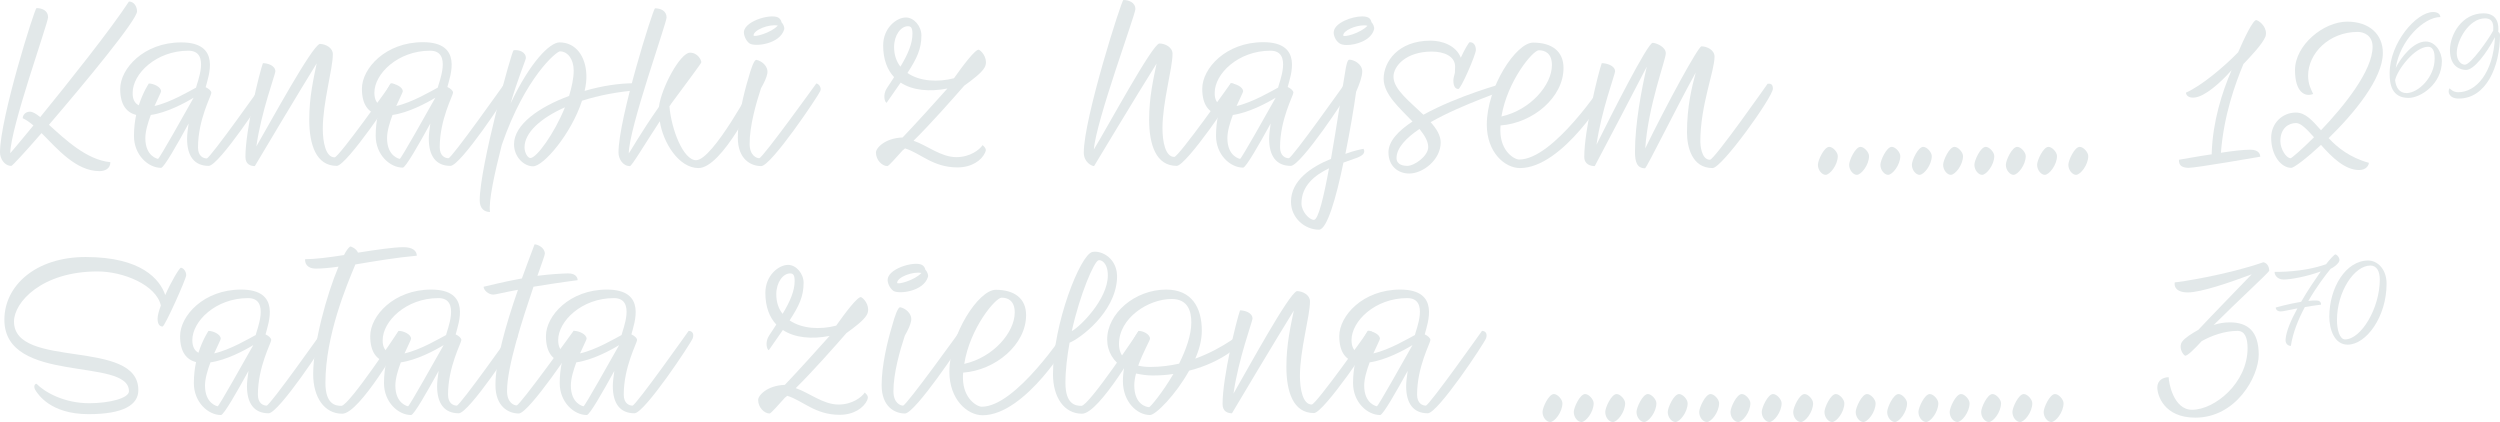 <?xml version="1.0" encoding="utf-8"?>
<!-- Generator: Adobe Illustrator 19.2.1, SVG Export Plug-In . SVG Version: 6.00 Build 0)  -->
<svg version="1.1" id="Layer_1" xmlns="http://www.w3.org/2000/svg" xmlns:xlink="http://www.w3.org/1999/xlink" x="0px" y="0px"
	 viewBox="0 0 1143.9 193.1" enable-background="new 0 0 1143.9 193.1" xml:space="preserve">
<g>
	<g>
		<path fill="#E2E8E9" d="M22.4,57.1c7.2,6.5,17.2,16.1,28.1,17.1c0,3-2.5,4.1-5,4.1c-10.7,0-19.2-10.1-26.5-17.4
			c-7.6,8.8-13.4,15-13.8,15C2,75.9,0,72.6,0,69.7c0-15.6,15.9-66,16.7-66c2.5,0,5.3,1.1,5.3,4.2c0,2.6-17.3,50.8-17.3,62.2
			c0.1,0,4.3-5.1,10.6-12.7c-1.7-1.4-3.3-2.6-4.9-3.3c0-1.4,1.2-3,3.3-3c1.2,0,2.8,0.9,4.7,2.5C31.6,37.4,50.7,13.4,59,0.7
			c2.4,0,3.7,2.4,3.7,4.5C62.7,9.1,39.2,37.5,22.4,57.1z"/>
		<path fill="#E2E8E9" d="M122.2,41.5c-0.8,2.3-22.1,34.4-26.7,34.4c-6.6,0-9.9-4.5-9.9-12.4c0-1.8,0.3-4.2,0.7-7
			C81.2,65.9,75,76.8,73.7,76.8c-5.9,0-12.4-5.9-12.4-14.6c0-3.5,0.4-6.8,1-9.6c-4.2-1.1-7.3-4.4-7.3-11.9
			c0-9.3,10.8-21.3,27.9-21.3c18.5,0,12.5,15.4,11.2,20.5c1.5,0.7,2.6,1.7,2.6,2.6c0,1.3-6.1,12.2-6.1,25c0,4,2.5,5,4,5
			c1.5,0,25.7-34.2,25.7-34.2C121.8,38.2,123,39.2,122.2,41.5z M63.5,48.2c2-6.2,4.6-10,4.6-10c2,0,5.6,1.5,5.6,3.6
			c0,0.4-1.4,3.1-3,6.7c7.3-1.6,16.3-7,19-8.4c0.3-1.9,6.8-16.9-3.5-16.9c-14.8,0-25.5,10.6-25.5,19.2
			C60.6,45.6,61.8,47.3,63.5,48.2z M88.6,44.7c-4.1,2.5-12.4,6.9-19.6,7.9c-1.3,3.5-2.5,7.4-2.5,10.6c0,8.5,5.8,9.5,5.8,9.5
			C72.9,72.7,84.6,51.8,88.6,44.7z"/>
		<path fill="#E2E8E9" d="M181.3,40.6c0,1.8-22.8,35.3-27.2,35.3c-9.5,0-12.6-9.8-12.6-21.2c0-10.3,2-18.9,3.4-25.7
			c-6.6,10.6-28.3,46.9-28.3,47c-1.8,0-4.3-0.7-4.3-4.2c0-12.4,6.4-38.5,8-42.9c2,0,5.7,1,5.7,3.8c0,1.2-6.5,18.6-8.7,34.3
			c6.6-11.4,25.2-45.6,29-46.9c0.1,0,0.1,0,0.2,0c2.6,0.1,5.8,1.8,5.8,4.7c0,6.8-4.6,22.1-4.6,34.1c0,6,1.3,13.1,5.4,13.1
			c2,0,25.9-33.8,25.9-33.8C180.1,38.2,181.3,38.4,181.3,40.6z"/>
		<path fill="#E2E8E9" d="M232.8,41.5c-0.8,2.3-22.1,34.4-26.7,34.4c-6.6,0-9.9-4.5-9.9-12.4c0-1.8,0.3-4.2,0.7-7
			c-5.1,9.3-11.3,20.2-12.6,20.2c-5.9,0-12.4-5.9-12.4-14.6c0-3.5,0.4-6.8,1-9.6c-4.2-1.1-7.3-4.4-7.3-11.9
			c0-9.3,10.8-21.3,27.9-21.3c18.5,0,12.5,15.4,11.2,20.5c1.5,0.7,2.6,1.7,2.6,2.6c0,1.3-6.1,12.2-6.1,25c0,4,2.5,5,4,5
			c1.5,0,25.7-34.2,25.7-34.2C232.4,38.2,233.6,39.2,232.8,41.5z M174.1,48.2c2-6.2,4.6-10,4.6-10c2,0,5.6,1.5,5.6,3.6
			c0,0.4-1.4,3.1-3,6.7c7.3-1.6,16.3-7,19-8.4c0.3-1.9,6.8-16.9-3.5-16.9c-14.8,0-25.5,10.6-25.5,19.2
			C171.3,45.6,172.4,47.3,174.1,48.2z M199.2,44.7c-4.1,2.5-12.4,6.9-19.6,7.9c-1.3,3.5-2.5,7.4-2.5,10.6c0,8.5,5.8,9.5,5.8,9.5
			C183.5,72.7,195.2,51.8,199.2,44.7z"/>
		<path fill="#E2E8E9" d="M292.5,41.2c-9.5,0.7-18.5,2.4-26.2,4.9c-4.9,15.1-17.6,30-22.4,30c-4.1,0-8.7-4.2-8.7-10.1
			c0-9,11.4-17,25.2-22.1c1.2-4.1,2.1-8,2.1-11.6c0-5.3-2.8-8.8-6.3-8.8c-1.5,0-15.8,11.6-26.6,42.8c-3.4,13.3-6.1,25.9-5.4,30.7
			c-2.7,0-4.7-1.7-4.7-5.3c0-15.5,14.7-68.6,15.5-68.7c2.5-0.4,5.8,0.9,5.6,3.7c-0.1,0.9-3.8,9.7-7,20.7c9.1-19.3,18.1-28,22.4-28
			c7.5,0,12,6.4,12.3,14.8c0.1,2.4-0.2,4.8-0.8,7.4c7.8-2.3,15.8-3.5,22.5-3.5C291.4,38.2,293.3,39.4,292.5,41.2z M258.5,49.1
			c-11.3,5-18.5,11.7-18.5,18.3c0,2.4,1.4,4.9,2.7,4.9C245.5,72.3,253.6,61.2,258.5,49.1z"/>
		<path fill="#E2E8E9" d="M347.1,41.3c-0.8,3-16.7,35.6-27.5,35.6c-9,0-16.2-11.6-17.7-21.4c-7.1,10.8-12.8,20.5-13.7,20.5
			c-3.2,0-5.2-3.3-5.2-6.2c0-15.6,15.9-66,16.7-66c2.5,0,5.3,1.1,5.3,4.2c0,2.6-17.3,50.8-17.3,62.2c0.2,0,5.3-9.2,13.8-21.3
			c1.1-8.8,9.8-24.8,14.2-24.8c3.6,0,5.2,3.4,5.2,4.4c0,0.5-8.1,11.2-13.9,19.1c-0.2,0.4-0.4,0.7-0.7,1c0.9,10.8,6.4,24.7,12.2,24.7
			c7.7,0,26.4-35.2,26.4-35.2C346.2,38.1,347.7,39,347.1,41.3z"/>
		<path fill="#E2E8E9" d="M375.3,41.7c-1.1,2.5-22.4,34.2-27,34.3c-4.7,0-10.7-3.1-10.7-13c0-8.8,2.6-19.9,4.8-27.1
			c1.2-4.5,2.7-8.7,3.7-8.5c2,0.3,5.6,2.7,5,6.2c-0.3,1.8-1.4,4.2-2.9,6.8c-2.3,7-5.2,17.2-5.2,25.4c0,5.5,3.3,6.6,4.4,6.6
			c1.5,0,26.1-34.2,26.1-34.2C374.5,38.2,376.1,40.1,375.3,41.7z M340.4,14.4c0.7-5.2,13.7-8.6,16.2-6c0.6,0.6,0.9,1.2,1,1.8
			c0.8,0.8,1.5,2.4,1.2,3.3c-2,6.7-13.3,8-15.8,6.4C341.1,18.6,340.2,15.7,340.4,14.4z M344.8,16.2c0,1,8-1.1,11.1-4.5
			C351.9,10.9,344.8,13.7,344.8,16.2z"/>
		<path fill="#E2E8E9" d="M450.7,69.9c-1.6,3.5-6.1,6.7-12.6,6.7c-11.3,0-16.8-6.5-24-8.7c-0.3,0.2-0.5,0.5-0.8,0.7h-0.1
			c-3.4,3.7-6.5,7.4-7.2,7.4c-2.3,0-5.2-2.7-5.2-6.2c0-2.1,4.1-6.6,12.2-6.9c6.3-6.6,14.6-15.8,20.5-22.4
			c-8.2,1.6-15.9,0.9-21.4-2.7l-6.4,9.2c-0.8,0-2-3.6,0.2-6.8c1.1-1.7,2.3-3.4,3.2-4.9c-3.1-3.3-5-8.1-5-14.5
			c0-8,6.1-12.8,10.4-12.8c3.7,0,7.1,4,7.1,8.2c0,6.2-2.1,10.6-6.4,17.2c5.7,3.9,14.1,4.3,21.3,2.4c3.6-5.1,10.1-13.9,11.5-13
			c1.9,1.1,4.3,4.9,2.5,8.1c-1.4,2.5-5.7,5.7-9.3,8.3c-5.6,6.4-15.2,17.3-23.2,25.2c6.2,2.1,12.5,7.5,19.6,7.5
			c6.3,0,10.6-3.4,12-5.5C451.3,67.9,451.3,68.7,450.7,69.9z M412,30.5c3.5-5.8,5.5-10.6,5.5-15c0-2.7-0.6-3.5-2.1-3.5
			c-3.2,0-6.3,4.1-6.3,9.5C409.1,25.2,410.2,28.2,412,30.5z"/>
		<path fill="#E2E8E9" d="M565.6,40.6c0,1.8-22.8,35.3-27.2,35.3c-9.5,0-12.6-9.8-12.6-21.2c0-10.3,2-18.8,3.4-25.6
			c-8.9,14.1-28.6,46.9-28.6,46.9c-1,0-4.7-1.7-4.7-6.2C495.9,54.1,513.2,0,514,0c2.5,0,5.5,1.1,5.5,4.2c0,2.5-18,51.1-19,64.2
			c6-9.8,26.9-48.5,30-48.5c2.6,0,6,1.7,6,4.7c0,6.8-4.6,22.1-4.6,34.1c0,6,1.3,13.1,5.4,13.1c2,0,25.9-33.8,25.9-33.8
			C564.4,38.2,565.6,38.4,565.6,40.6z"/>
		<path fill="#E2E8E9" d="M617.3,41.5c-0.8,2.3-22.1,34.4-26.7,34.4c-6.6,0-9.9-4.5-9.9-12.4c0-1.8,0.3-4.2,0.7-7
			c-5.1,9.3-11.3,20.2-12.6,20.2c-5.9,0-12.4-5.9-12.4-14.6c0-3.5,0.4-6.8,1-9.6c-4.2-1.1-7.3-4.4-7.3-11.9
			c0-9.3,10.8-21.3,27.9-21.3c18.5,0,12.5,15.4,11.2,20.5c1.5,0.7,2.6,1.7,2.6,2.6c0,1.3-6.1,12.2-6.1,25c0,4,2.5,5,4,5
			c1.5,0,25.7-34.2,25.7-34.2C616.9,38.2,618.1,39.2,617.3,41.5z M558.6,48.2c2-6.2,4.6-10,4.6-10c2,0,5.6,1.5,5.6,3.6
			c0,0.4-1.4,3.1-3,6.7c7.3-1.6,16.3-7,19-8.4c0.3-1.9,6.8-16.9-3.5-16.9c-14.8,0-25.5,10.6-25.5,19.2
			C555.7,45.6,556.9,47.3,558.6,48.2z M583.7,44.7c-4.1,2.5-12.4,6.9-19.6,7.9c-1.3,3.5-2.5,7.4-2.5,10.6c0,8.5,5.8,9.5,5.8,9.5
			C568,72.7,579.7,51.8,583.7,44.7z"/>
		<path fill="#E2E8E9" d="M623.9,68.1c1.1,2-0.7,3.2-3,4.1c-1.8,0.7-3.9,1.3-6.2,2.2c-3.3,16-7.5,30.7-11.2,30.7
			c-6.4,0-12.8-5.3-12.8-12.8c0-9.8,9.4-16,18.3-19.6c2.6-14.7,5-31.3,6.4-39.2c0.5-3.5,1.1-6.2,2-6.2c2,0,5.9,1.9,5.9,5.4
			c0,2.3-1.3,5.9-2.8,9.3c-1,7.4-2.8,17.9-4.9,28.4C619.6,68.9,622.8,68.3,623.9,68.1z M608.1,77c-6.6,3.2-12.6,8-12.6,16.1
			c0,3.6,3.5,7.5,5.7,7.5C603.2,100.6,605.7,90.1,608.1,77z M628.7,13.5c-1.4,5-8.2,7.1-12.5,7.1c-1.4,0-2.6-0.3-3.2-0.7
			c-2.1-1.3-3-4.2-2.7-5.5c0.5-4,8.3-6.9,13-6.9c1.4,0,2.6,0.3,3.2,0.8s0.9,1.2,1,1.8C628.3,10.9,629,12.5,628.7,13.5z M625.7,11.8
			c-0.5-0.2-1-0.2-1.6-0.2c-4,0-9.5,2.4-9.5,4.6C614.6,17.3,622.5,15.2,625.7,11.8z"/>
		<path fill="#E2E8E9" d="M654.6,55.9c2.7,3,4.6,6.1,4.6,9.3c0,7.9-8.1,14.2-14.4,14.2c-5.2,0-9.5-3.5-9.5-9.7
			c0-5.1,4.6-9.9,11-14.1c-5.8-6.1-13.2-12.4-13.2-19.6c0-7.6,6.5-17.4,21.5-17.4c5.1,0,11.6,2.1,13.8,7.8c1.8-3.9,3.7-7.1,4.1-7.1
			c2.1,0,2.8,1.9,2.8,3.6c0,2.1-7.1,18.5-8.1,17.8c-1,0-2.2-0.8-2.2-3.9c0-0.8,0.3-2.1,0.7-3.5c0-0.8,0.1-1.7,0.1-2.8
			c0-4.7-4.9-6.9-10.7-6.9c-11.7,0-17.5,6.6-17.5,11.5c0,5.8,7.5,11.4,13.7,17.4c15.5-8.6,36.5-14.4,36.9-14.4
			c1.4,0,1.8,0.6,1.8,2.2C689.9,41.1,669.5,47.4,654.6,55.9z M649.5,59c-6.1,4.1-10.5,8.7-10.5,13.3c0,3.3,3.5,3.6,4.9,3.6
			c3.3,0,9.6-4.5,9.6-8.6C653.5,64.6,651.8,61.9,649.5,59z"/>
		<path fill="#E2E8E9" d="M735.9,40.5c0,2-20.9,36.4-40.4,36.4c-7,0-15.2-7.2-15.2-19.9c0-17.1,13.4-37.5,21.2-37.5
			c8.5,0,13.9,3.9,13.9,11.6c0,13.5-14,25.2-28.8,26.3c-0.1,0.8-0.1,1.7-0.1,2.5c0.1,9.5,6.5,13.1,8.6,13.1
			c15.8,0,38.3-34.8,38.7-34.8C734.6,38.2,735.9,39,735.9,40.5z M687,53.3c13.4-3,23.1-14.5,23.1-23.5c0-5.5-3.2-6.8-6-6.8
			C701.4,23,689.7,37,687,53.3z"/>
		<path fill="#E2E8E9" d="M811.2,40.6c0,3.7-23.3,36.3-27.6,36.3c-9.5,0-11.7-9.8-11.7-16.3c0-11.8,2.2-20.7,4-27.4
			c-8.3,14.9-22.5,43.8-23.2,43.8c-3.6,0-4.6-2.8-4.6-7.5c0-12.8,3-28.6,5.4-39c-7.9,15.2-15.8,30.4-23.8,45.5
			c-1.8,0-4.8-0.7-4.8-4.2c0-12.4,6.4-38.5,8-42.9c2,0,6.1,1,6.1,3.8c0,1.2-6.3,18-8.5,33.5c6.6-13.3,23.4-46.6,25.7-46.6
			c1.4,0,6,1.7,6,4.8c0,3-8.1,24-9.4,43.5c10-20.5,24.1-46.4,25.7-46.7c2.6,0,6,1.7,6,4.7c0,6.8-6.5,22.1-6.5,39
			c0,1.1,0.4,8.2,4.4,8.2c2,0,26.4-34.8,26.4-34.8C810.1,38.2,811.2,38.4,811.2,40.6z"/>
		<path fill="#E2E8E9" d="M831.8,75.4c0-2,2.8-8.2,5.2-8.2c1.7,0,3.9,2.5,3.9,4.2c0,4.1-3.6,8.6-5.6,8.6
			C833.7,80,831.8,77.9,831.8,75.4z"/>
		<path fill="#E2E8E9" d="M846.1,75.4c0-2,2.8-8.2,5.2-8.2c1.7,0,3.9,2.5,3.9,4.2c0,4.1-3.6,8.6-5.6,8.6
			C848,80,846.1,77.9,846.1,75.4z"/>
		<path fill="#E2E8E9" d="M860.4,75.4c0-2,2.8-8.2,5.2-8.2c1.7,0,3.9,2.5,3.9,4.2c0,4.1-3.6,8.6-5.6,8.6
			C862.3,80,860.4,77.9,860.4,75.4z"/>
		<path fill="#E2E8E9" d="M874.8,75.4c0-2,2.8-8.2,5.2-8.2c1.7,0,3.9,2.5,3.9,4.2c0,4.1-3.6,8.6-5.6,8.6
			C876.7,80,874.8,77.9,874.8,75.4z"/>
		<path fill="#E2E8E9" d="M889.1,75.4c0-2,2.8-8.2,5.2-8.2c1.7,0,3.9,2.5,3.9,4.2c0,4.1-3.6,8.6-5.6,8.6
			C891,80,889.1,77.9,889.1,75.4z"/>
		<path fill="#E2E8E9" d="M903.4,75.4c0-2,2.8-8.2,5.2-8.2c1.7,0,3.9,2.5,3.9,4.2c0,4.1-3.6,8.6-5.6,8.6
			C905.3,80,903.4,77.9,903.4,75.4z"/>
		<path fill="#E2E8E9" d="M917.8,75.4c0-2,2.8-8.2,5.2-8.2c1.7,0,3.9,2.5,3.9,4.2c0,4.1-3.6,8.6-5.6,8.6
			C919.7,80,917.8,77.9,917.8,75.4z"/>
		<path fill="#E2E8E9" d="M932.1,75.4c0-2,2.8-8.2,5.2-8.2c1.7,0,3.9,2.5,3.9,4.2c0,4.1-3.6,8.6-5.6,8.6
			C934,80,932.1,77.9,932.1,75.4z"/>
		<path fill="#E2E8E9" d="M946.4,75.4c0-2,2.8-8.2,5.2-8.2c1.7,0,3.9,2.5,3.9,4.2c0,4.1-3.6,8.6-5.6,8.6
			C948.3,80,946.4,77.9,946.4,75.4z"/>
		<path fill="#E2E8E9" d="M1026.5,29.3c-3.8,9.1-9,23.6-10.3,40.6c5.1-0.8,10.2-1.4,13.5-1.4c4.2,0,4.5,2.5,4.5,3.2
			c0,0-29.8,5.2-32.9,5.1c-3.1-0.1-4.4-1.2-4.3-3.7c2-0.3,8.2-1.5,15-2.5v-0.8c0.5-14.2,4.7-27.6,9.1-37.7
			c-5.4,6.1-12.2,11.9-16.7,12.5c-2.7,0.4-4.1-0.8-4.2-2.2c7.2-3.2,17.4-11.8,23.9-18.5c2.5-5.8,6.9-15.2,8.4-14.7
			c2,0.7,5.2,3.9,4.1,7.5C1035.2,20.2,1029.9,25.7,1026.5,29.3z"/>
		<path fill="#E2E8E9" d="M1083.9,74.5c0,0.8-0.9,3.3-4.5,3.3c-6.4,0-12.4-5.8-17.4-11.5c-6.8,6.3-12.4,10.5-13.6,10.5
			c-4.6,0-9.2-5.6-9.2-13.8c0-6.7,5.2-11.5,11.3-11.5c4.4,0,7.5,3.6,11.5,8.1c10.7-11.2,23.6-27.3,23.6-38.2c0-5.2-4-6.8-6.8-6.8
			c-13.1,0-22.7,9.8-22.7,20c0,4.1,1.4,6.3,2.3,8.4c-3.7,1.5-8.3-0.8-8.3-10.9c0-11.5,13.1-22.2,23.9-22.2
			c10.1,0,16.3,5.8,16.3,14.3c0,11.8-13.2,27.7-24.8,39C1069.5,67.5,1075.2,72.1,1083.9,74.5z M1058.8,62.8c-3.3-3.7-6-6.5-8.2-6.5
			c-3.4,0-7.2,2.3-7.2,8.3c0,3.6,2.7,7.8,4.7,7.8C1048.5,72.4,1053,68.6,1058.8,62.8z"/>
		<path fill="#E2E8E9" d="M1117.3,28c0,10.5-9.8,16.8-15.2,16.8c-7.8,0-8.7-6.3-8.7-11.2c0-14.1,12.3-28.1,19.9-28.1
			c2.5,0,3.3,1.3,3.3,2.3c-7.5,0-18.5,10.6-20.4,23.3c2.4-4.9,8.1-12.1,13.7-12.1C1114.3,19,1117.3,23.7,1117.3,28z M1114,26.8
			c0-1.6-0.1-5.4-3-5.4c-6.2,0-14.2,10.7-15.1,15.3c0.4,3.3,1.9,5.9,5.3,5.9C1106.5,42.5,1114,35.4,1114,26.8z"/>
		<path fill="#E2E8E9" d="M1143.9,16c0,14.6-6.4,29.1-18.9,29.1c-4.2,0-5.3-2.9-4.2-4.7c0.5,0.3,1.5,1.8,4,1.8c8,0,16-8.6,16.8-25.2
			c-4.1,7.8-9.7,15-13.2,15c-2.1,0-7.4-1-7.4-9.1c0-7.1,5.5-16.8,15.3-16.8c7.1,0,7,6,6.8,8.5C1143.5,14.8,1143.9,15.3,1143.9,16z
			 M1140.8,14c0.1-2.2,0.3-5.6-3.8-5.6c-7.3,0-12.9,10.1-12.9,15.9c0,3.1,1.8,5.3,3.7,5.3C1130.5,29.7,1138.9,17.6,1140.8,14z"/>
		<path fill="#E2E8E9" d="M85.2,125.9c0,1.7-9.8,23.5-10.8,23.5s-2.3-0.6-2.3-3.6c0-1.4,0.6-3.6,1.5-6c-2.1-9.4-17.1-15.6-29-15.6
			c-25.5,0-38.2,14.1-38.2,22.9c0,22.1,56.9,7.5,56.9,31.4c0,6.8-6.9,11-22.8,11c-17.6,0-23.1-9.3-24-10.5c-1.5-2.1-0.6-3.4,0.2-3.4
			c3.8,3.9,12.7,8.9,24.1,8.9c9.3,0,18.2-2.3,18.2-5.5c0-15.8-57-2.8-57-32.7c0-15.6,14.3-28.7,37.2-28.7c25.6,0,34,10.3,36.4,17.4
			c2.8-6.3,6.5-12.5,7.2-12.5C83.9,122.6,85.2,124.2,85.2,125.9z"/>
		<path fill="#E2E8E9" d="M149.6,154.7c-0.8,2.3-22.1,34.4-26.7,34.4c-6.6,0-9.9-4.5-9.9-12.4c0-1.8,0.3-4.2,0.7-7
			c-5.1,9.3-11.3,20.2-12.6,20.2c-5.9,0-12.4-5.9-12.4-14.6c0-3.5,0.4-6.8,1-9.6c-4.2-1.1-7.3-4.4-7.3-11.9
			c0-9.3,10.8-21.3,27.9-21.3c18.5,0,12.5,15.4,11.2,20.5c1.5,0.7,2.6,1.7,2.6,2.6c0,1.3-6.1,12.2-6.1,25c0,4,2.5,5,4,5
			c1.5,0,25.7-34.2,25.7-34.2C149.1,151.4,150.3,152.4,149.6,154.7z M90.8,161.4c2-6.2,4.6-10,4.6-10c2,0,5.6,1.5,5.6,3.6
			c0,0.4-1.4,3.1-3,6.7c7.3-1.6,16.3-7,19-8.4c0.3-1.9,6.8-16.9-3.5-16.9c-14.8,0-25.5,10.6-25.5,19.2
			C88,158.7,89.1,160.5,90.8,161.4z M115.9,157.9c-4.1,2.5-12.4,6.9-19.6,7.9c-1.3,3.5-2.5,7.4-2.5,10.6c0,8.5,5.8,9.5,5.8,9.5
			C100.2,185.9,111.9,164.9,115.9,157.9z"/>
		<path fill="#E2E8E9" d="M184.1,154.9c-0.5,1-19.5,34.4-27.5,34.4c-8.2,0-13.3-7.5-13.3-18.1c0-13.9,6.2-36.5,11.6-49.2
			c-4.1,0.6-7.7,0.9-10.3,0.9c-4.5,0-5.1-2.8-5-4.3c4.4,0,10.9-0.8,17.8-1.9c1-2,2-3.3,2.8-3.9c0.8,0,2.9,1.1,3.6,2.8
			c8.3-1.3,16.3-2.5,20.8-2.5c4.1,0,6.1,1.6,6.1,3.9c-9,0.8-19.2,2.5-28.1,4c-4,9.6-13.7,32.5-13.7,54.2c0,9.9,4.7,10.5,7.3,10.5
			c3.5,0,26.1-34.2,26.1-34.2h0.1C183.2,151.4,184.8,153.3,184.1,154.9z"/>
		<path fill="#E2E8E9" d="M236.6,154.7c-0.8,2.3-22.1,34.4-26.7,34.4c-6.6,0-9.9-4.5-9.9-12.4c0-1.8,0.3-4.2,0.7-7
			c-5.1,9.3-11.3,20.2-12.6,20.2c-5.9,0-12.4-5.9-12.4-14.6c0-3.5,0.4-6.8,1-9.6c-4.2-1.1-7.3-4.4-7.3-11.9
			c0-9.3,10.8-21.3,27.9-21.3c18.5,0,12.5,15.4,11.2,20.5c1.5,0.7,2.6,1.7,2.6,2.6c0,1.3-6.1,12.2-6.1,25c0,4,2.5,5,4,5
			c1.5,0,25.7-34.2,25.7-34.2C236.1,151.4,237.4,152.4,236.6,154.7z M177.9,161.4c2-6.2,4.6-10,4.6-10c2,0,5.6,1.5,5.6,3.6
			c0,0.4-1.4,3.1-3,6.7c7.3-1.6,16.3-7,19-8.4c0.3-1.9,6.8-16.9-3.5-16.9c-14.8,0-25.5,10.6-25.5,19.2
			C175,158.7,176.2,160.5,177.9,161.4z M203,157.9c-4.1,2.5-12.4,6.9-19.6,7.9c-1.3,3.5-2.5,7.4-2.5,10.6c0,8.5,5.8,9.5,5.8,9.5
			C187.3,185.9,199,164.9,203,157.9z"/>
		<path fill="#E2E8E9" d="M264.4,154.9c-1.1,2.5-22.4,34.2-27,34.3c-4.7,0-10.7-3.1-10.7-13c0-10.8,4.5-26.9,10.3-43.6
			c-6.7,1.2-10.2,2.2-11.3,2.2c-2.2,0-4.5-2.1-4.4-3.6c2.1-0.4,7.7-2,17.5-3.8c1.9-5.3,3.9-10.5,5.8-15.6c1.4,0,4.7,1.5,4.7,4.3
			c0,0.6-1.4,4.4-3.4,10.1c6.3-0.8,10.7-1,13.9-1.1c4.1-0.1,4.5,2.4,4.5,3.1c0,0-8.8,1.1-20.2,3c-5,14.8-12.1,36.5-12.1,47.7
			c0,5.5,3.3,6.6,4.4,6.6c1.5,0,26.1-34.2,26.1-34.2C263.6,151.4,265.2,153.3,264.4,154.9z"/>
		<path fill="#E2E8E9" d="M317,154.7c-0.8,2.3-22.1,34.4-26.7,34.4c-6.6,0-9.9-4.5-9.9-12.4c0-1.8,0.3-4.2,0.7-7
			c-5.1,9.3-11.3,20.2-12.6,20.2c-5.9,0-12.4-5.9-12.4-14.6c0-3.5,0.4-6.8,1-9.6c-4.2-1.1-7.3-4.4-7.3-11.9
			c0-9.3,10.8-21.3,27.9-21.3c18.5,0,12.5,15.4,11.2,20.5c1.5,0.7,2.6,1.7,2.6,2.6c0,1.3-6.1,12.2-6.1,25c0,4,2.5,5,4,5
			c1.5,0,25.7-34.2,25.7-34.2C316.5,151.4,317.7,152.4,317,154.7z M258.2,161.4c2-6.2,4.6-10,4.6-10c2,0,5.6,1.5,5.6,3.6
			c0,0.4-1.4,3.1-3,6.7c7.3-1.6,16.3-7,19-8.4c0.3-1.9,6.8-16.9-3.5-16.9c-14.8,0-25.5,10.6-25.5,19.2
			C255.4,158.7,256.5,160.5,258.2,161.4z M283.3,157.9c-4.1,2.5-12.4,6.9-19.6,7.9c-1.3,3.5-2.5,7.4-2.5,10.6c0,8.5,5.8,9.5,5.8,9.5
			C267.6,185.9,279.3,164.9,283.3,157.9z"/>
		<path fill="#E2E8E9" d="M396.8,183.1c-1.6,3.5-6.1,6.7-12.6,6.7c-11.3,0-16.8-6.5-24-8.7c-0.3,0.2-0.5,0.5-0.8,0.7h-0.1
			c-3.4,3.7-6.5,7.4-7.2,7.4c-2.3,0-5.2-2.7-5.2-6.2c0-2.1,4.1-6.6,12.2-6.9c6.3-6.6,14.6-15.8,20.5-22.4
			c-8.2,1.6-15.9,0.9-21.4-2.7l-6.4,9.2c-0.8,0-2-3.6,0.2-6.8c1.1-1.7,2.3-3.4,3.2-4.9c-3.1-3.3-5-8.1-5-14.5
			c0-8,6.1-12.8,10.4-12.8c3.7,0,7.1,4,7.1,8.2c0,6.2-2.1,10.6-6.4,17.2c5.7,3.9,14.1,4.3,21.3,2.4c3.6-5.1,10.1-13.9,11.5-13
			c1.9,1.1,4.3,4.9,2.5,8.1c-1.4,2.5-5.7,5.7-9.3,8.3c-5.6,6.4-15.2,17.3-23.2,25.2c6.2,2.1,12.5,7.5,19.6,7.5
			c6.3,0,10.6-3.4,12-5.5C397.3,181.1,397.3,181.8,396.8,183.1z M358.1,143.6c3.5-5.8,5.5-10.6,5.5-15c0-2.7-0.6-3.5-2.1-3.5
			c-3.2,0-6.3,4.1-6.3,9.5C355.2,138.4,356.3,141.4,358.1,143.6z"/>
		<path fill="#E2E8E9" d="M441.1,154.9c-1.1,2.5-22.4,34.2-27,34.3c-4.7,0-10.7-3.1-10.7-13c0-8.8,2.6-19.9,4.8-27.1
			c1.2-4.5,2.7-8.7,3.7-8.5c2,0.3,5.6,2.7,5,6.2c-0.3,1.8-1.4,4.2-2.9,6.8c-2.3,7-5.2,17.2-5.2,25.4c0,5.5,3.3,6.6,4.4,6.6
			c1.5,0,26.1-34.2,26.1-34.2C440.2,151.4,441.8,153.3,441.1,154.9z M406.2,127.6c0.7-5.2,13.7-8.6,16.2-6c0.6,0.6,0.9,1.2,1,1.8
			c0.8,0.8,1.5,2.4,1.2,3.3c-2,6.7-13.3,8-15.8,6.4C406.8,131.7,405.9,128.8,406.2,127.6z M410.5,129.4c0,1,8-1.1,11.1-4.5
			C417.7,124.1,410.5,126.8,410.5,129.4z"/>
		<path fill="#E2E8E9" d="M490,153.6c0,2-20.9,36.4-40.4,36.4c-7,0-15.2-7.2-15.2-19.9c0-17.1,13.4-37.5,21.2-37.5
			c8.5,0,13.9,3.9,13.9,11.6c0,13.5-14,25.2-28.8,26.3c-0.1,0.8-0.1,1.7-0.1,2.5c0.1,9.5,6.5,13.1,8.6,13.1
			c15.8,0,38.3-34.8,38.7-34.8C488.8,151.4,490,152.1,490,153.6z M441.2,166.5c13.4-3,23.1-14.5,23.1-23.5c0-5.5-3.2-6.8-6-6.8
			C455.5,136.2,443.8,150.1,441.2,166.5z"/>
		<path fill="#E2E8E9" d="M522.6,154.9c-0.5,1-19.5,34.4-27.5,34.4c-8.2,0-13.3-7.5-13.3-18.1c0-23,12.5-54.7,18-55.9
			c4.1-0.9,11.9,2.9,11.3,12.3c-0.9,15.6-17.1,27.4-21.7,29.2c-1.1,6.1-1.9,12.4-1.9,18.4c0,9.9,4.7,10.5,7.3,10.5
			c3.5,0,26-34,26.2-34.2C521.7,151.4,523.3,153.3,522.6,154.9z M490.4,151.5c3.7-1.9,16.5-14.5,16.5-25.5c0-5.8-3.1-7.3-4.3-6.9
			C500.6,119.7,494.2,134.4,490.4,151.5z"/>
		<path fill="#E2E8E9" d="M569.6,154.9c-1.3,2.3-10,10.8-25.5,14.7c-6.1,11-15.3,20.3-17.9,20.3c-5.9,0-12.4-6-12.4-15.5
			c0-2.2,0.2-4.1,0.5-6c-4.8-2.8-7.7-7.5-7.7-13.1c0-11.9,12.7-22.8,27-22.8c11.7,0,16.3,8.2,16.3,18.8c0,4.1-1.1,8.5-3,12.8
			c13.5-4.9,22.2-12.7,22.2-12.7C569.6,151.4,570.8,152.9,569.6,154.9z M515.1,164.6c2.1-8.2,5.9-13.2,5.9-13.2c2,0,5.2,1.5,5.2,3.6
			c0,0.7-3.2,6.2-5.4,12.3c1.7,0.4,3.5,0.6,5.5,0.6c4.7,0,9.1-0.6,13.2-1.5c3.1-6.2,5.6-13,5.6-18.9c0-4.7-1.3-10.7-9-10.7
			c-10.7,0-24.1,8.7-24.1,20.6C512,160.5,513.1,162.9,515.1,164.6z M536.9,171.1c-3,0.5-6.2,0.7-9.6,0.7c-2.6,0-5.2-0.4-7.5-0.9
			c-0.5,1.9-0.8,3.7-0.8,5.4c0,9.1,5.9,10,6.8,10C526.3,186.3,531.9,179.7,536.9,171.1z"/>
		<path fill="#E2E8E9" d="M628.4,153.7c0,1.8-22.8,35.3-27.2,35.3c-9.5,0-12.6-9.8-12.6-21.2c0-10.3,2-18.9,3.4-25.7
			c-6.6,10.6-28.3,46.9-28.3,47c-1.8,0-4.3-0.7-4.3-4.2c0-12.4,6.4-38.5,8-42.9c2,0,5.7,1,5.7,3.8c0,1.2-6.5,18.6-8.7,34.3
			c6.6-11.4,25.2-45.6,29-46.9c0.1,0,0.1,0,0.2,0c2.6,0.1,5.8,1.8,5.8,4.7c0,6.8-4.6,22.1-4.6,34.1c0,6,1.3,13.1,5.4,13.1
			c2,0,25.9-33.8,25.9-33.8C627.2,151.4,628.4,151.6,628.4,153.7z"/>
		<path fill="#E2E8E9" d="M680,154.7c-0.8,2.3-22.1,34.4-26.7,34.4c-6.6,0-9.9-4.5-9.9-12.4c0-1.8,0.3-4.2,0.7-7
			c-5.1,9.3-11.3,20.2-12.6,20.2c-5.9,0-12.4-5.9-12.4-14.6c0-3.5,0.4-6.8,1-9.6c-4.2-1.1-7.3-4.4-7.3-11.9
			c0-9.3,10.8-21.3,27.9-21.3c18.5,0,12.5,15.4,11.2,20.5c1.5,0.7,2.6,1.7,2.6,2.6c0,1.3-6.1,12.2-6.1,25c0,4,2.5,5,4,5
			c1.5,0,25.7-34.2,25.7-34.2C679.5,151.4,680.7,152.4,680,154.7z M621.2,161.4c2-6.2,4.6-10,4.6-10c2,0,5.6,1.5,5.6,3.6
			c0,0.4-1.4,3.1-3,6.7c7.3-1.6,16.3-7,19-8.4c0.3-1.9,6.8-16.9-3.5-16.9c-14.8,0-25.5,10.6-25.5,19.2
			C618.4,158.7,619.5,160.5,621.2,161.4z M646.3,157.9c-4.1,2.5-12.4,6.9-19.6,7.9c-1.3,3.5-2.5,7.4-2.5,10.6c0,8.5,5.8,9.5,5.8,9.5
			C630.6,185.9,642.3,164.9,646.3,157.9z"/>
		<path fill="#E2E8E9" d="M705.8,188.5c0-2,2.8-8.2,5.2-8.2c1.7,0,3.9,2.5,3.9,4.2c0,4.1-3.6,8.6-5.6,8.6
			C707.7,193.1,705.8,191.1,705.8,188.5z"/>
		<path fill="#E2E8E9" d="M720.1,188.5c0-2,2.8-8.2,5.2-8.2c1.7,0,3.9,2.5,3.9,4.2c0,4.1-3.6,8.6-5.6,8.6
			C722,193.1,720.1,191.1,720.1,188.5z"/>
		<path fill="#E2E8E9" d="M734.5,188.5c0-2,2.8-8.2,5.2-8.2c1.7,0,3.9,2.5,3.9,4.2c0,4.1-3.6,8.6-5.6,8.6
			C736.3,193.1,734.5,191.1,734.5,188.5z"/>
		<path fill="#E2E8E9" d="M748.8,188.5c0-2,2.8-8.2,5.2-8.2c1.7,0,3.9,2.5,3.9,4.2c0,4.1-3.6,8.6-5.6,8.6
			C750.7,193.1,748.8,191.1,748.8,188.5z"/>
		<path fill="#E2E8E9" d="M763.1,188.5c0-2,2.8-8.2,5.2-8.2c1.7,0,3.9,2.5,3.9,4.2c0,4.1-3.6,8.6-5.6,8.6
			C765,193.1,763.1,191.1,763.1,188.5z"/>
		<path fill="#E2E8E9" d="M777.5,188.5c0-2,2.8-8.2,5.2-8.2c1.7,0,3.9,2.5,3.9,4.2c0,4.1-3.6,8.6-5.6,8.6
			C779.3,193.1,777.5,191.1,777.5,188.5z"/>
		<path fill="#E2E8E9" d="M791.8,188.5c0-2,2.8-8.2,5.2-8.2c1.7,0,3.9,2.5,3.9,4.2c0,4.1-3.6,8.6-5.6,8.6
			C793.7,193.1,791.8,191.1,791.8,188.5z"/>
		<path fill="#E2E8E9" d="M806.1,188.5c0-2,2.8-8.2,5.2-8.2c1.7,0,3.9,2.5,3.9,4.2c0,4.1-3.6,8.6-5.6,8.6
			C808,193.1,806.1,191.1,806.1,188.5z"/>
		<path fill="#E2E8E9" d="M820.5,188.5c0-2,2.8-8.2,5.2-8.2c1.7,0,3.9,2.5,3.9,4.2c0,4.1-3.6,8.6-5.6,8.6
			C822.3,193.1,820.5,191.1,820.5,188.5z"/>
		<path fill="#E2E8E9" d="M834.8,188.5c0-2,2.8-8.2,5.2-8.2c1.7,0,3.9,2.5,3.9,4.2c0,4.1-3.6,8.6-5.6,8.6
			C836.7,193.1,834.8,191.1,834.8,188.5z"/>
		<path fill="#E2E8E9" d="M849.1,188.5c0-2,2.8-8.2,5.2-8.2c1.7,0,3.9,2.5,3.9,4.2c0,4.1-3.6,8.6-5.6,8.6
			C851,193.1,849.1,191.1,849.1,188.5z"/>
		<path fill="#E2E8E9" d="M863.5,188.5c0-2,2.8-8.2,5.2-8.2c1.7,0,3.9,2.5,3.9,4.2c0,4.1-3.6,8.6-5.6,8.6
			C865.4,193.1,863.5,191.1,863.5,188.5z"/>
		<path fill="#E2E8E9" d="M877.8,188.5c0-2,2.8-8.2,5.2-8.2c1.7,0,3.9,2.5,3.9,4.2c0,4.1-3.6,8.6-5.6,8.6
			C879.7,193.1,877.8,191.1,877.8,188.5z"/>
		<path fill="#E2E8E9" d="M892.1,188.5c0-2,2.8-8.2,5.2-8.2c1.7,0,3.9,2.5,3.9,4.2c0,4.1-3.6,8.6-5.6,8.6
			C894,193.1,892.1,191.1,892.1,188.5z"/>
		<path fill="#E2E8E9" d="M906.5,188.5c0-2,2.8-8.2,5.2-8.2c1.7,0,3.9,2.5,3.9,4.2c0,4.1-3.6,8.6-5.6,8.6
			C908.4,193.1,906.5,191.1,906.5,188.5z"/>
		<path fill="#E2E8E9" d="M920.8,188.5c0-2,2.8-8.2,5.2-8.2c1.7,0,3.9,2.5,3.9,4.2c0,4.1-3.6,8.6-5.6,8.6
			C922.7,193.1,920.8,191.1,920.8,188.5z"/>
		<path fill="#E2E8E9" d="M935.1,188.5c0-2,2.8-8.2,5.2-8.2c1.7,0,3.9,2.5,3.9,4.2c0,4.1-3.6,8.6-5.6,8.6
			C937,193.1,935.1,191.1,935.1,188.5z"/>
		<path fill="#E2E8E9" d="M1012.9,148.7c2.4-0.8,4.8-1.2,7.4-1.2c8.2,0,13.2,4.1,13.2,14.8c0,10.1-10.4,28.8-29,28.8
			c-14.5,0-17.4-10.4-17.4-13.8c0-3.4,2.8-4.7,5.2-4.7c0,2.4,2.2,14.9,10.7,14.9c10.3,0,25.4-12.2,25.4-28.2c0-4.8-1.3-7.9-4.6-7.9
			c-5.9,0-12,2.2-16.4,4.7c-3.1,3.4-6.9,7.2-7.7,6.6c-1.3-0.9-2.9-4.1-1.2-6.4c1.2-1.7,4.4-3.7,7.4-5.4c7.1-7.6,18-18.7,24.4-25.4
			c-10.3,3.9-23.4,8.3-29.2,8.3c-5.6,0-6.4-2.9-6-4.6c1.5,0,23.9-3.4,40.5-9.2c1.4,0.2,2.7,1.6,2.7,3.9
			C1037.9,124.9,1023.2,138.4,1012.9,148.7z"/>
		<path fill="#E2E8E9" d="M1070.1,120c-0.9,1.3-2.3,2.3-3.7,3c-2.4,2.9-6.5,8.3-10.2,14.7c1.3-0.2,2.6-0.2,3.8-0.2s2.1,0.7,2,1.9
			c-2.9,0.4-5.3,0.7-7.4,1.1c-3,5.6-5.5,11.8-6.4,17.8c-1.5-0.1-2.6-1.2-2.4-3.1c0.3-3.7,2.5-8.8,5.4-14.1c-4.3,0.8-6.5,1.4-7.6,1.4
			c-1.5,0-2.3-0.8-2.3-1.8c0,0,5.6-1.6,11.6-2.6c3-5.2,6.5-10.3,9-13.9c-6.6,2.4-13.8,3.7-17,3.7c-3.2,0-4.3-2.5-4.1-3.5
			c0.8,0,12.9,0.3,23.5-3.5c1.7-2.2,3.8-4.5,4.3-4.5C1069.4,116.5,1071.2,118.5,1070.1,120z"/>
		<path fill="#E2E8E9" d="M1065.8,144.9c0-13.2,7.5-25.7,17.8-25.7c4.1,0,8.4,3.8,8.4,10.6c0,15.3-9.4,27.9-17.8,27.9
			C1068,157.7,1065.8,150.5,1065.8,144.9z M1088.9,127.9c0-3.6-1.3-6.4-4.3-6.4c-7.3,0-15.3,11.8-15.3,25c0,4.2,1.2,8.8,3.7,8.8
			C1080.3,155.3,1088.9,141.1,1088.9,127.9z"/>
	</g>
</g>
</svg>

